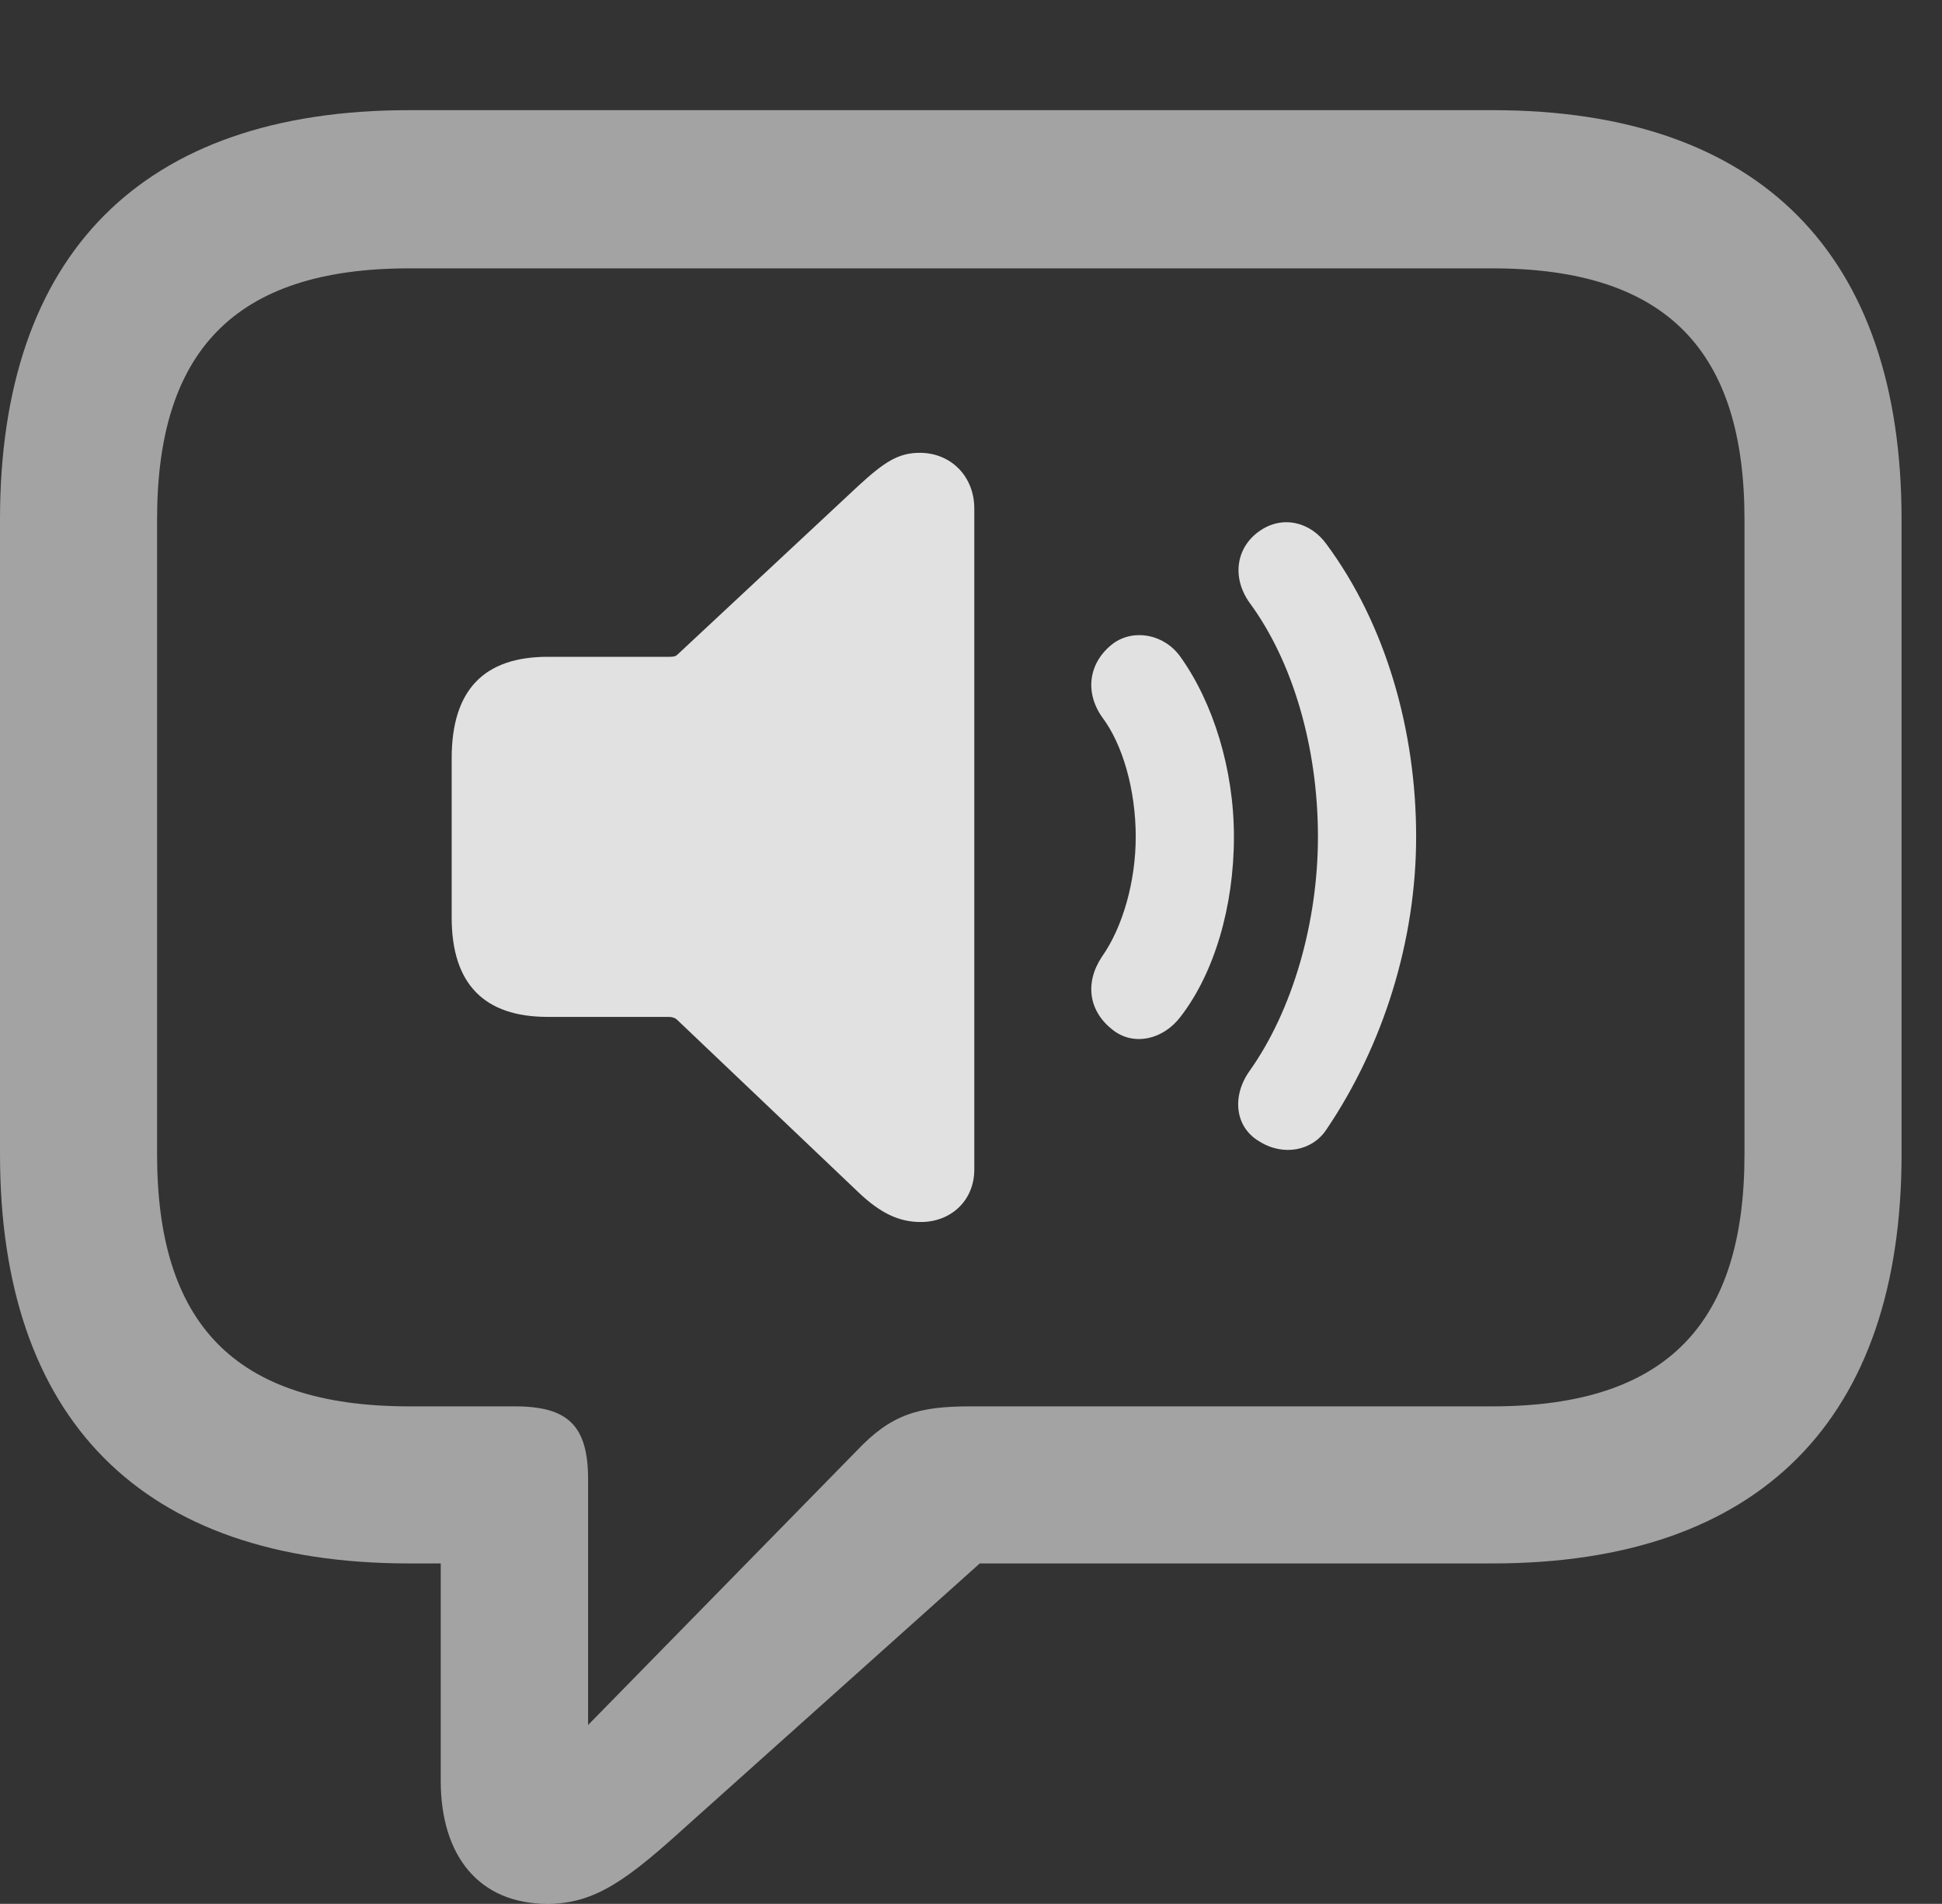 <?xml version="1.0" encoding="UTF-8"?>
<!--Generator: Apple Native CoreSVG 232.5-->
<!DOCTYPE svg
PUBLIC "-//W3C//DTD SVG 1.1//EN"
       "http://www.w3.org/Graphics/SVG/1.1/DTD/svg11.dtd">
<svg version="1.1" xmlns="http://www.w3.org/2000/svg" xmlns:xlink="http://www.w3.org/1999/xlink" width="17.383" height="17.041">
 <rect width="100%" height="100%" fill="#333333" stroke="none"/>
 <g>
  <rect height="17.041" opacity="0" width="17.383" x="0" y="0"/>
  <path d="M4.902 17.041C5.332 17.041 5.625 16.816 6.152 16.338L8.77 13.994L13.359 13.994C15.762 13.994 17.021 12.695 17.021 10.332L17.021 4.648C17.021 2.285 15.762 0.986 13.359 0.986L3.662 0.986C1.26 0.986 0 2.285 0 4.648L0 10.332C0 12.695 1.26 13.994 3.662 13.994L3.945 13.994L3.945 15.938C3.945 16.611 4.287 17.041 4.902 17.041ZM5.264 15.44L5.264 13.242C5.264 12.764 5.088 12.588 4.609 12.588L3.662 12.588C2.09 12.588 1.406 11.836 1.406 10.332L1.406 4.648C1.406 3.154 2.09 2.402 3.662 2.402L13.359 2.402C14.932 2.402 15.615 3.154 15.615 4.648L15.615 10.332C15.615 11.836 14.932 12.588 13.359 12.588L8.691 12.588C8.223 12.588 7.979 12.656 7.666 12.988Z" fill="#ffffff" fill-opacity="0.55"/>
  <path d="M11.27 10.215C11.484 10.352 11.748 10.303 11.875 10.107C12.383 9.355 12.676 8.418 12.676 7.49C12.676 6.533 12.402 5.586 11.875 4.873C11.729 4.668 11.475 4.609 11.27 4.756C11.065 4.902 11.025 5.166 11.182 5.391C11.572 5.918 11.797 6.689 11.797 7.49C11.797 8.252 11.572 9.043 11.182 9.59C11.025 9.814 11.055 10.088 11.27 10.215Z" fill="#ffffff" fill-opacity="0.85"/>
  <path d="M9.961 9.219C10.146 9.365 10.41 9.307 10.566 9.102C10.869 8.711 11.045 8.115 11.045 7.49C11.045 6.885 10.859 6.289 10.566 5.879C10.42 5.674 10.146 5.625 9.961 5.762C9.746 5.928 9.707 6.191 9.863 6.416C10.049 6.66 10.166 7.07 10.166 7.49C10.166 7.891 10.049 8.301 9.863 8.564C9.707 8.799 9.746 9.053 9.961 9.219Z" fill="#ffffff" fill-opacity="0.85"/>
  <path d="M8.242 10.938C8.516 10.938 8.721 10.742 8.721 10.469L8.721 4.551C8.721 4.268 8.516 4.053 8.232 4.053C8.037 4.053 7.91 4.141 7.686 4.346L6.064 5.859C6.045 5.879 6.016 5.879 5.986 5.879L4.902 5.879C4.336 5.879 4.043 6.172 4.043 6.787L4.043 8.213C4.043 8.809 4.336 9.102 4.902 9.102L5.986 9.102C6.016 9.102 6.045 9.111 6.064 9.131L7.686 10.674C7.881 10.859 8.047 10.938 8.242 10.938Z" fill="#ffffff" fill-opacity="0.85"/>
 </g>
</svg>
